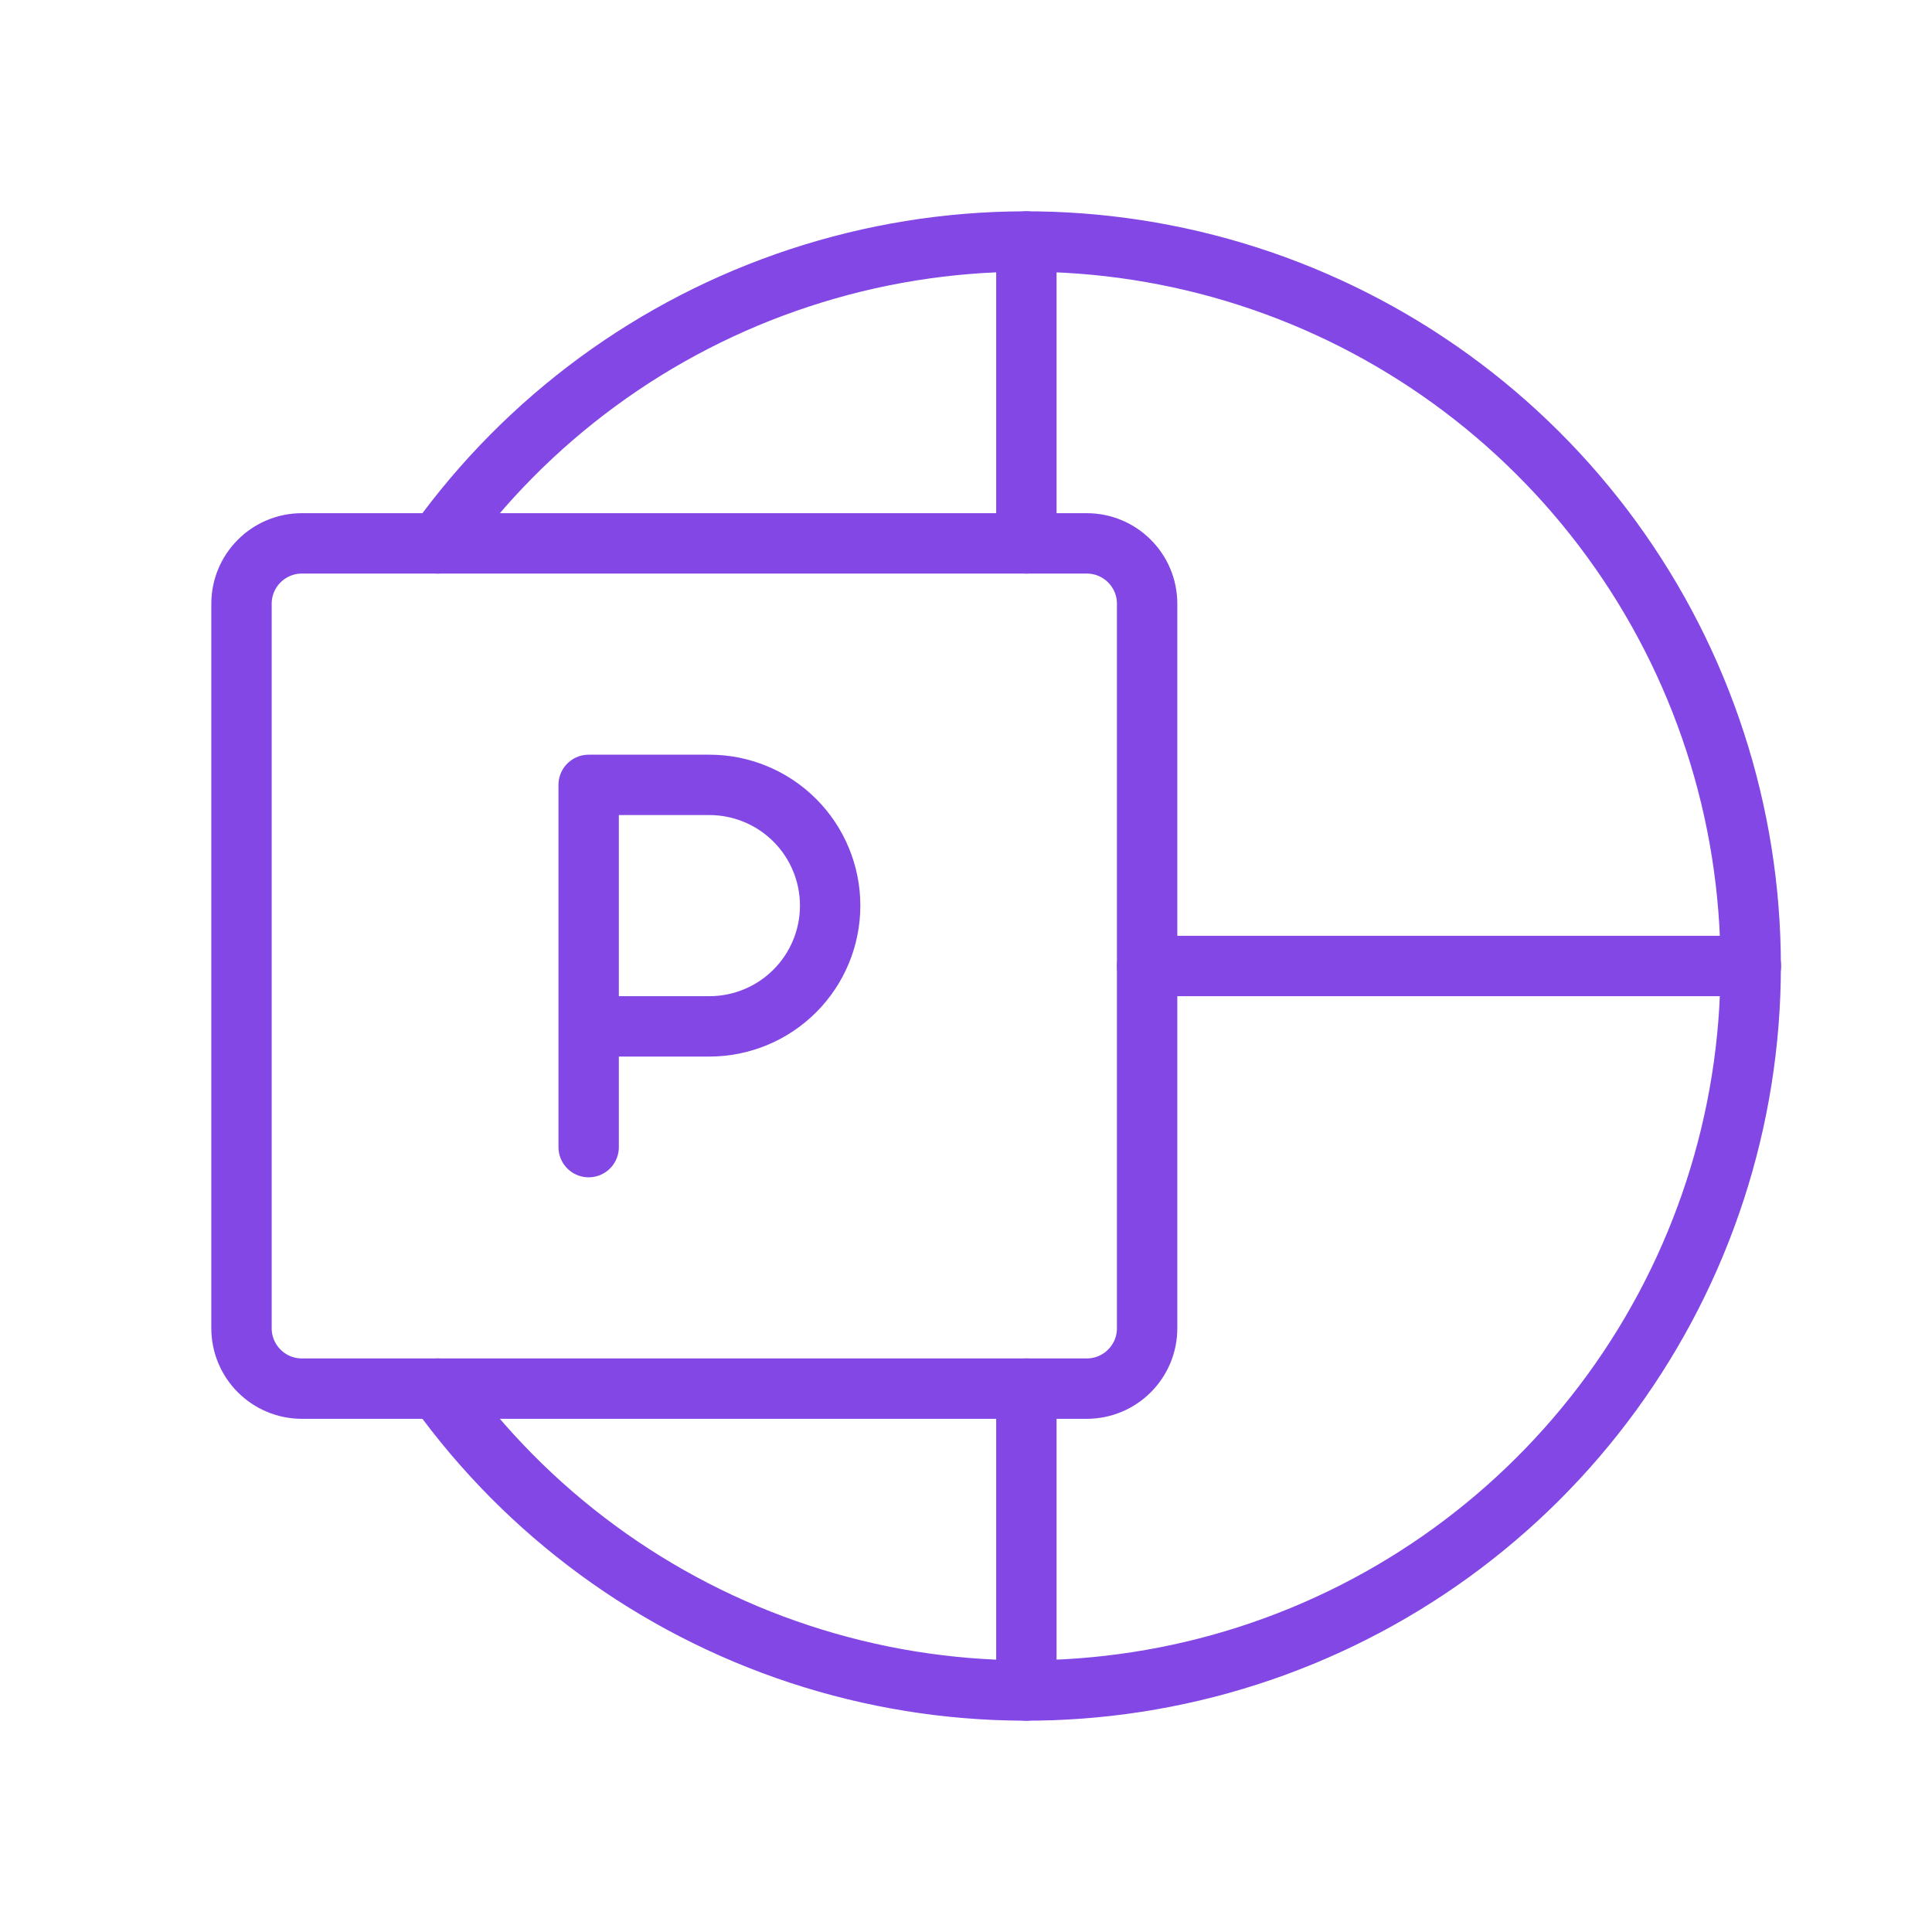 <svg width="32" height="32" viewBox="0 0 32 32" fill="none" xmlns="http://www.w3.org/2000/svg">
<path d="M17 23V28" stroke="#8247E5" stroke-linecap="round" stroke-linejoin="round"/>
<path d="M17 4V9" stroke="#8247E5" stroke-linecap="round" stroke-linejoin="round"/>
<path d="M19 16H29" stroke="#8247E5" stroke-linecap="round" stroke-linejoin="round"/>
<path d="M18 9H5C4.448 9 4 9.448 4 10V22C4 22.552 4.448 23 5 23H18C18.552 23 19 22.552 19 22V10C19 9.448 18.552 9 18 9Z" stroke="#8247E5" stroke-linecap="round" stroke-linejoin="round"/>
<path d="M9.75 17H11.75C12.28 17 12.789 16.789 13.164 16.414C13.539 16.039 13.75 15.53 13.75 15C13.75 14.47 13.539 13.961 13.164 13.586C12.789 13.211 12.28 13 11.75 13H9.75V19" stroke="#8247E5" stroke-linecap="round" stroke-linejoin="round"/>
<path d="M7.25 9C8.732 6.937 10.829 5.397 13.242 4.603C15.654 3.808 18.256 3.799 20.674 4.577C23.091 5.355 25.2 6.881 26.695 8.933C28.191 10.986 28.997 13.46 28.997 16C28.997 18.54 28.191 21.014 26.695 23.067C25.2 25.119 23.091 26.645 20.674 27.423C18.256 28.201 15.654 28.192 13.242 27.397C10.829 26.602 8.732 25.063 7.25 23" stroke="#8247E5" stroke-linecap="round" stroke-linejoin="round"/>
</svg>
